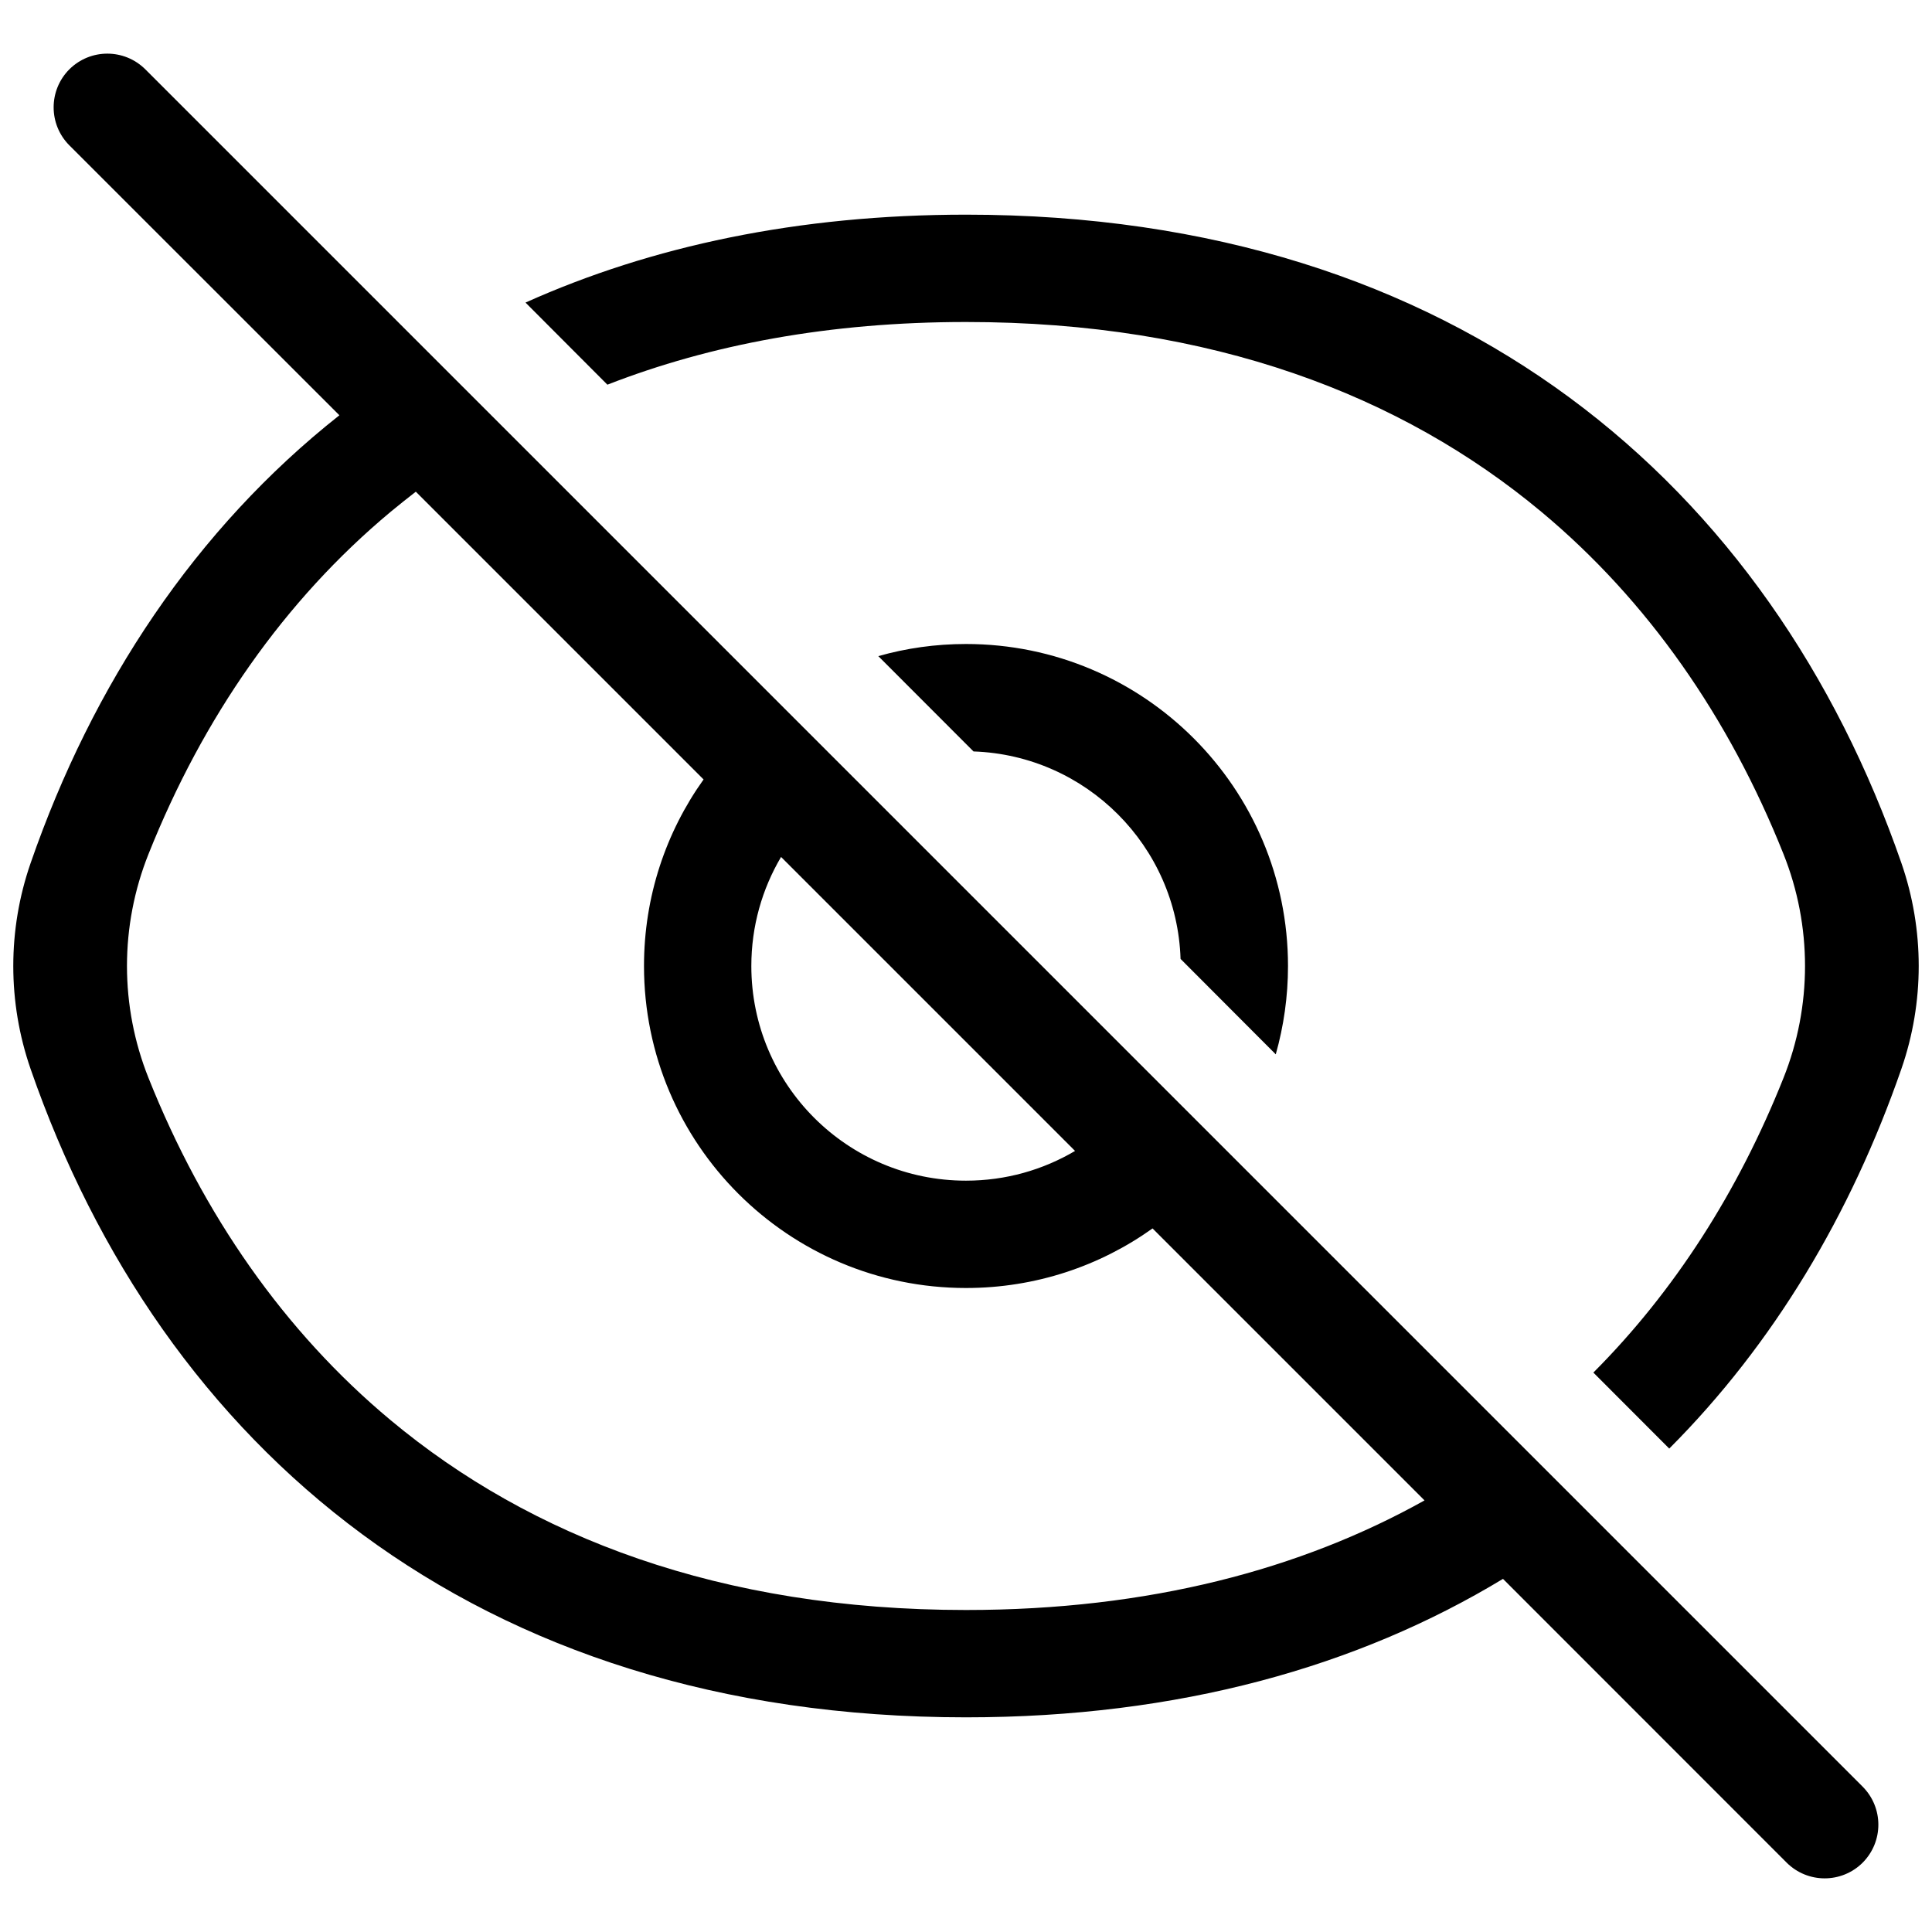 <svg width="18" height="18" viewBox="0 0 18 18" fill="none" xmlns="http://www.w3.org/2000/svg">
<path fill-rule="evenodd" clip-rule="evenodd" d="M1.354 0.646C1.158 0.451 0.842 0.451 0.646 0.646C0.451 0.842 0.451 1.158 0.646 1.354L3.162 3.869C1.822 4.928 0.863 6.374 0.285 8.042C0.07 8.662 0.07 9.338 0.285 9.959C1.503 13.47 4.408 16 9 16C10.982 16 12.65 15.529 14.003 14.71L16.646 17.354C16.842 17.549 17.158 17.549 17.354 17.354C17.549 17.158 17.549 16.842 17.354 16.646L1.354 0.646ZM13.272 13.979L10.738 11.445C10.248 11.795 9.648 12 9 12C7.343 12 6 10.657 6 9C6 8.352 6.205 7.752 6.555 7.262L3.874 4.581C3.795 4.642 3.717 4.705 3.64 4.768C2.649 5.594 1.892 6.683 1.384 7.956C1.116 8.626 1.116 9.374 1.384 10.044C1.892 11.317 2.649 12.406 3.64 13.232C4.943 14.318 6.71 15 9 15C10.706 15 12.122 14.621 13.272 13.979ZM7.277 7.984C7.101 8.282 7 8.629 7 9C7 10.105 7.895 11 9 11C9.371 11 9.718 10.899 10.016 10.723L7.277 7.984ZM8.183 6.113L9.07 7.001C10.12 7.037 10.965 7.883 10.999 8.934L11.886 9.823C11.96 9.561 12 9.285 12 9C12 7.343 10.657 6 9 6C8.717 6 8.443 6.039 8.183 6.113ZM16.616 7.956C16.884 8.626 16.884 9.374 16.616 10.044C16.195 11.101 15.601 12.03 14.845 12.788L15.552 13.496C16.524 12.522 17.245 11.313 17.715 9.958C17.93 9.338 17.93 8.662 17.715 8.041C16.497 4.53 13.592 2 9 2C7.436 2 6.068 2.293 4.896 2.819L5.659 3.584C6.618 3.21 7.728 3 9 3C11.29 3 13.057 3.682 14.36 4.768C15.351 5.594 16.108 6.683 16.616 7.956Z" fill="black"/>
</svg>
